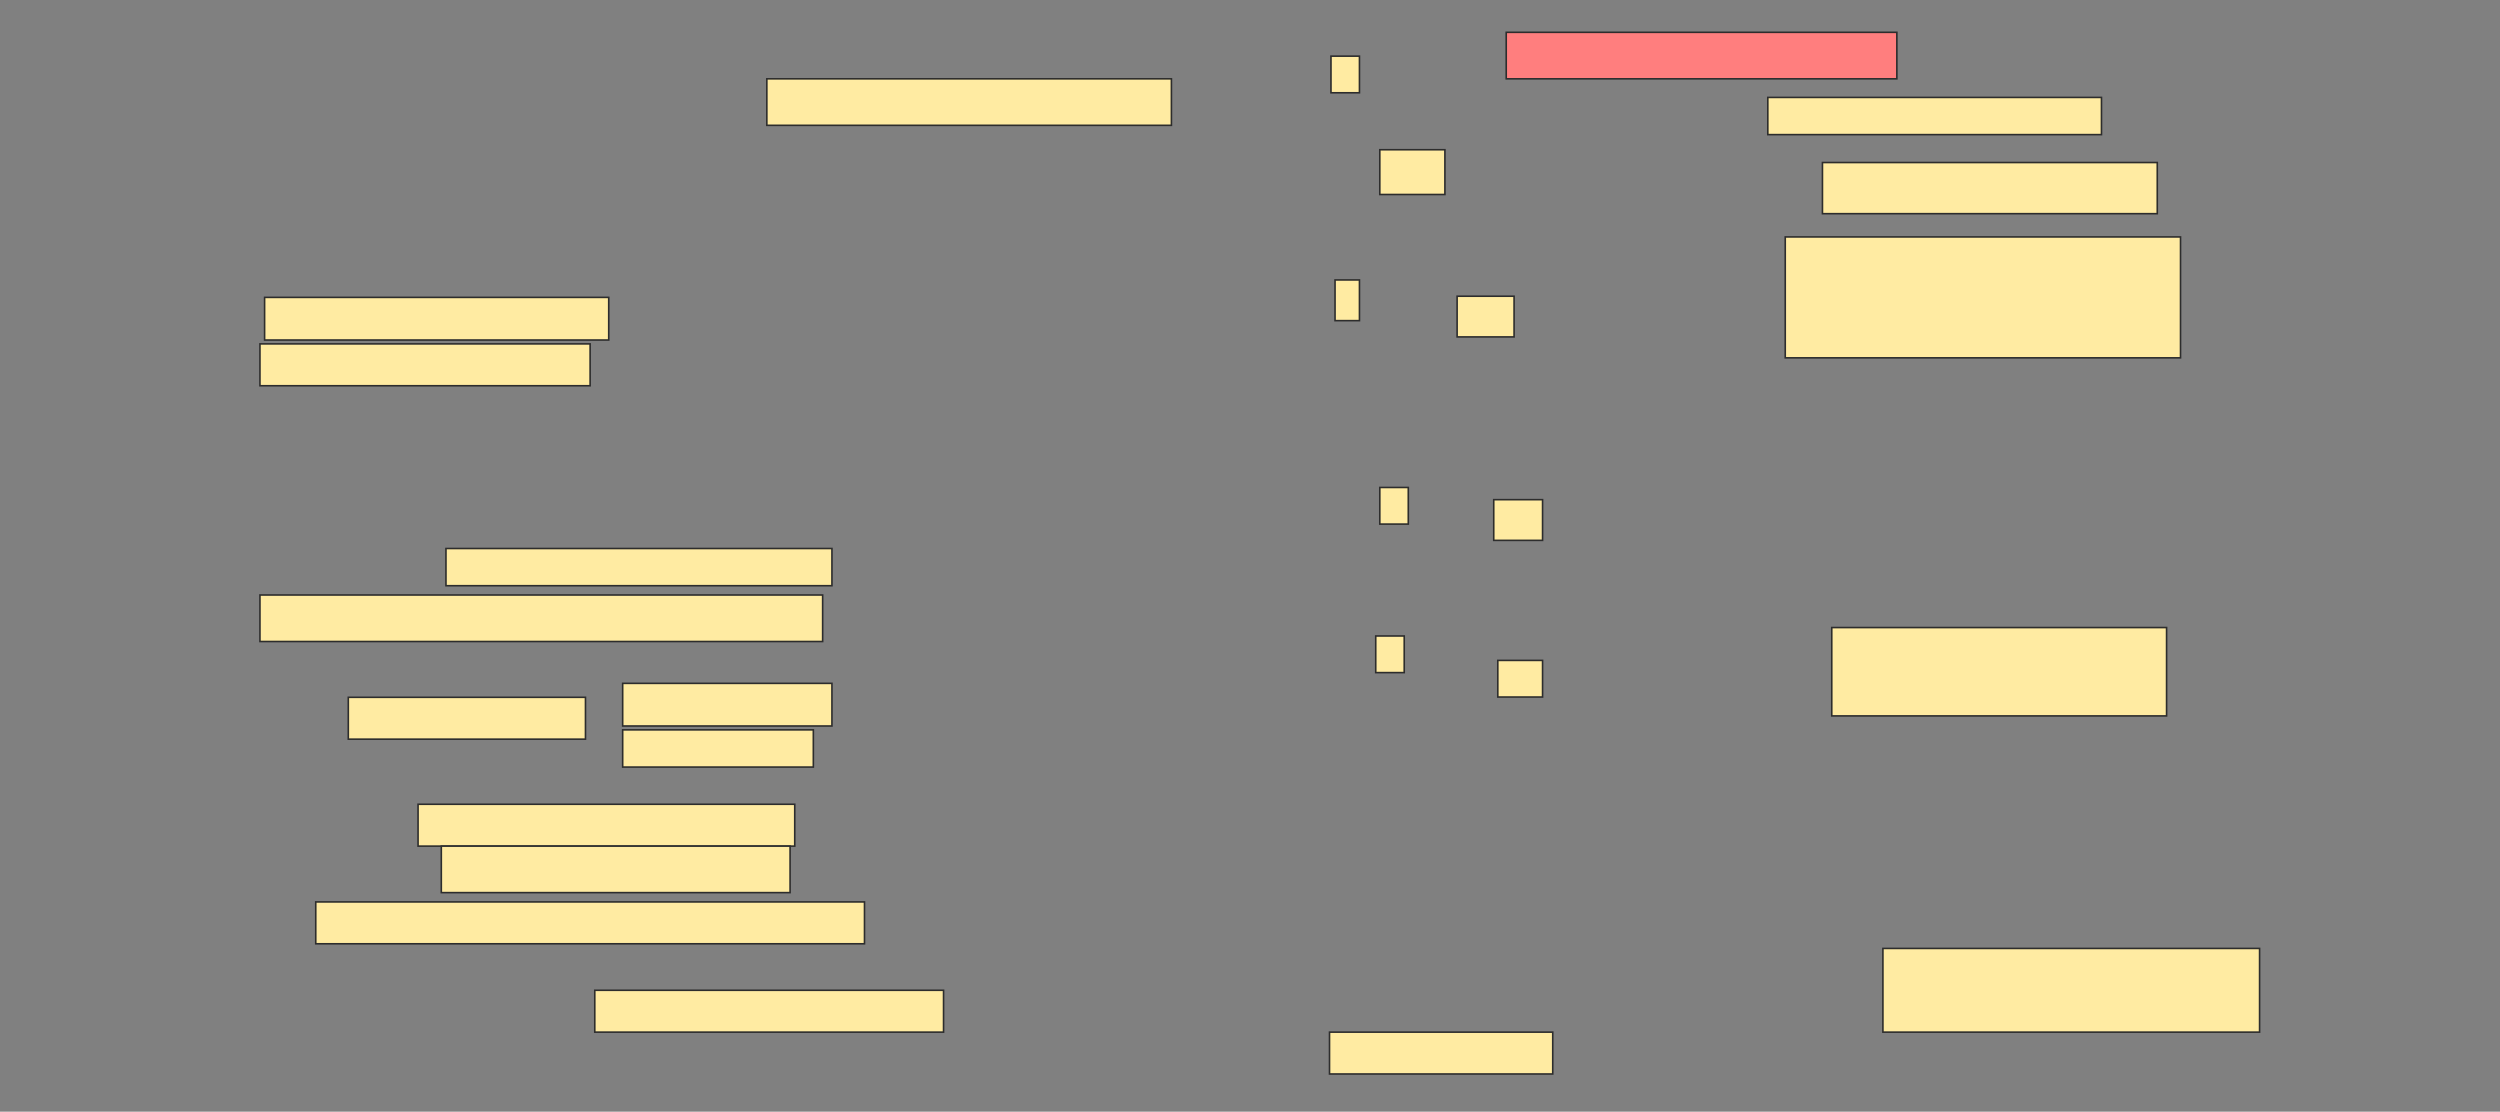 <svg height="683" width="1536" xmlns="http://www.w3.org/2000/svg">
 <rect width="100%" height="100%" fill="#808080" stroke="none"/>
 <!-- Created with Image Occlusion Enhanced -->
 <g>
  <title>Labels</title>
 </g>
 <g>
  <title>Masks</title>
  <rect class="qshape" fill="#FF7E7E" height="28.571" id="512bdb5ae6d947b69e1b5f1292057700-ao-1" stroke="#2D2D2D" width="240" x="925.429" y="19.857"/>
  <rect fill="#FFEBA2" height="28.571" id="512bdb5ae6d947b69e1b5f1292057700-ao-2" stroke="#2D2D2D" width="248.571" x="471.143" y="48.429"/>
  <rect fill="#FFEBA2" height="22.857" id="512bdb5ae6d947b69e1b5f1292057700-ao-3" stroke="#2D2D2D" width="205" x="1086.143" y="59.857"/>
  <rect fill="#FFEBA2" height="26.19" id="512bdb5ae6d947b69e1b5f1292057700-ao-4" stroke="#2D2D2D" width="211.429" x="162.572" y="182.714"/>
  <rect fill="#FFEBA2" height="25.714" id="512bdb5ae6d947b69e1b5f1292057700-ao-5" stroke="#2D2D2D" width="202.857" x="159.714" y="211.286"/>
  <rect fill="#FFEBA2" height="31.429" id="512bdb5ae6d947b69e1b5f1292057700-ao-6" stroke="#2D2D2D" width="205.714" x="1119.714" y="99.857"/>
  <rect fill="#FFEBA2" height="74.286" id="512bdb5ae6d947b69e1b5f1292057700-ao-7" stroke="#2D2D2D" width="242.857" x="1096.857" y="145.571"/>
  <rect fill="#FFEBA2" height="22.857" id="512bdb5ae6d947b69e1b5f1292057700-ao-8" stroke="#2D2D2D" width="237.143" x="274" y="337"/>
  <rect fill="#FFEBA2" height="28.571" id="512bdb5ae6d947b69e1b5f1292057700-ao-9" stroke="#2D2D2D" stroke-dasharray="null" stroke-linecap="null" stroke-linejoin="null" width="345.714" x="159.714" y="365.571"/>
  <rect fill="#FFEBA2" height="54.286" id="512bdb5ae6d947b69e1b5f1292057700-ao-10" stroke="#2D2D2D" stroke-dasharray="null" stroke-linecap="null" stroke-linejoin="null" width="205.714" x="1125.429" y="385.571"/>
  <rect fill="#FFEBA2" height="25.714" id="512bdb5ae6d947b69e1b5f1292057700-ao-14" stroke="#2D2D2D" stroke-dasharray="null" stroke-linecap="null" stroke-linejoin="null" width="231.429" x="256.857" y="494.143"/>
  <rect fill="#FFEBA2" height="28.571" id="512bdb5ae6d947b69e1b5f1292057700-ao-15" stroke="#2D2D2D" stroke-dasharray="null" stroke-linecap="null" stroke-linejoin="null" width="214.286" x="271.143" y="519.857"/>
  <rect fill="#FFEBA2" height="25.714" id="512bdb5ae6d947b69e1b5f1292057700-ao-16" stroke="#2D2D2D" stroke-dasharray="null" stroke-linecap="null" stroke-linejoin="null" width="337.143" x="194" y="554.143"/>
  <rect fill="#FFEBA2" height="25.714" id="512bdb5ae6d947b69e1b5f1292057700-ao-17" stroke="#2D2D2D" stroke-dasharray="null" stroke-linecap="null" stroke-linejoin="null" width="214.286" x="365.429" y="608.429"/>
  <rect fill="#FFEBA2" height="25.714" id="512bdb5ae6d947b69e1b5f1292057700-ao-18" stroke="#2D2D2D" stroke-dasharray="null" stroke-linecap="null" stroke-linejoin="null" width="137.143" x="816.857" y="634.143"/>
  <rect fill="#FFEBA2" height="51.429" id="512bdb5ae6d947b69e1b5f1292057700-ao-19" stroke="#2D2D2D" stroke-dasharray="null" stroke-linecap="null" stroke-linejoin="null" width="231.429" x="1156.857" y="582.714"/>
  <rect fill="#FFEBA2" height="22.5" id="512bdb5ae6d947b69e1b5f1292057700-ao-20" stroke="#2D2D2D" stroke-dasharray="null" stroke-linecap="null" stroke-linejoin="null" width="17.5" x="817.75" y="34.5"/>
  <rect fill="#FFEBA2" height="27.5" id="512bdb5ae6d947b69e1b5f1292057700-ao-21" stroke="#2D2D2D" stroke-dasharray="null" stroke-linecap="null" stroke-linejoin="null" width="40" x="847.75" y="92"/>
  <rect fill="#FFEBA2" height="25" id="512bdb5ae6d947b69e1b5f1292057700-ao-22" stroke="#2D2D2D" stroke-dasharray="null" stroke-linecap="null" stroke-linejoin="null" width="15" x="820.25" y="172"/>
  <rect fill="#FFEBA2" height="25" id="512bdb5ae6d947b69e1b5f1292057700-ao-23" stroke="#2D2D2D" stroke-dasharray="null" stroke-linecap="null" stroke-linejoin="null" width="35" x="895.25" y="182"/>
  <rect fill="#FFEBA2" height="22.5" id="512bdb5ae6d947b69e1b5f1292057700-ao-24" stroke="#2D2D2D" stroke-dasharray="null" stroke-linecap="null" stroke-linejoin="null" width="17.5" x="847.75" y="299.5"/>
  <rect fill="#FFEBA2" height="25" id="512bdb5ae6d947b69e1b5f1292057700-ao-25" stroke="#2D2D2D" stroke-dasharray="null" stroke-linecap="null" stroke-linejoin="null" width="30" x="917.75" y="307"/>
  <rect fill="#FFEBA2" height="22.5" id="512bdb5ae6d947b69e1b5f1292057700-ao-26" stroke="#2D2D2D" stroke-dasharray="null" stroke-linecap="null" stroke-linejoin="null" width="17.5" x="845.25" y="390.75"/>
  <rect fill="#FFEBA2" height="22.5" id="512bdb5ae6d947b69e1b5f1292057700-ao-27" stroke="#2D2D2D" stroke-dasharray="null" stroke-linecap="null" stroke-linejoin="null" width="27.5" x="920.25" y="405.75"/>
  <g id="512bdb5ae6d947b69e1b5f1292057700-ao-11">
   <rect fill="#FFEBA2" height="26.19" stroke="#2D2D2D" stroke-dasharray="null" stroke-linecap="null" stroke-linejoin="null" width="128.571" x="382.572" y="419.857"/>
   <rect fill="#FFEBA2" height="25.714" stroke="#2D2D2D" stroke-dasharray="null" stroke-linecap="null" stroke-linejoin="null" width="145.714" x="214" y="428.429"/>
   <rect fill="#FFEBA2" height="22.857" stroke="#2D2D2D" stroke-dasharray="null" stroke-linecap="null" stroke-linejoin="null" width="117.143" x="382.572" y="448.429"/>
  </g>
 </g>
</svg>